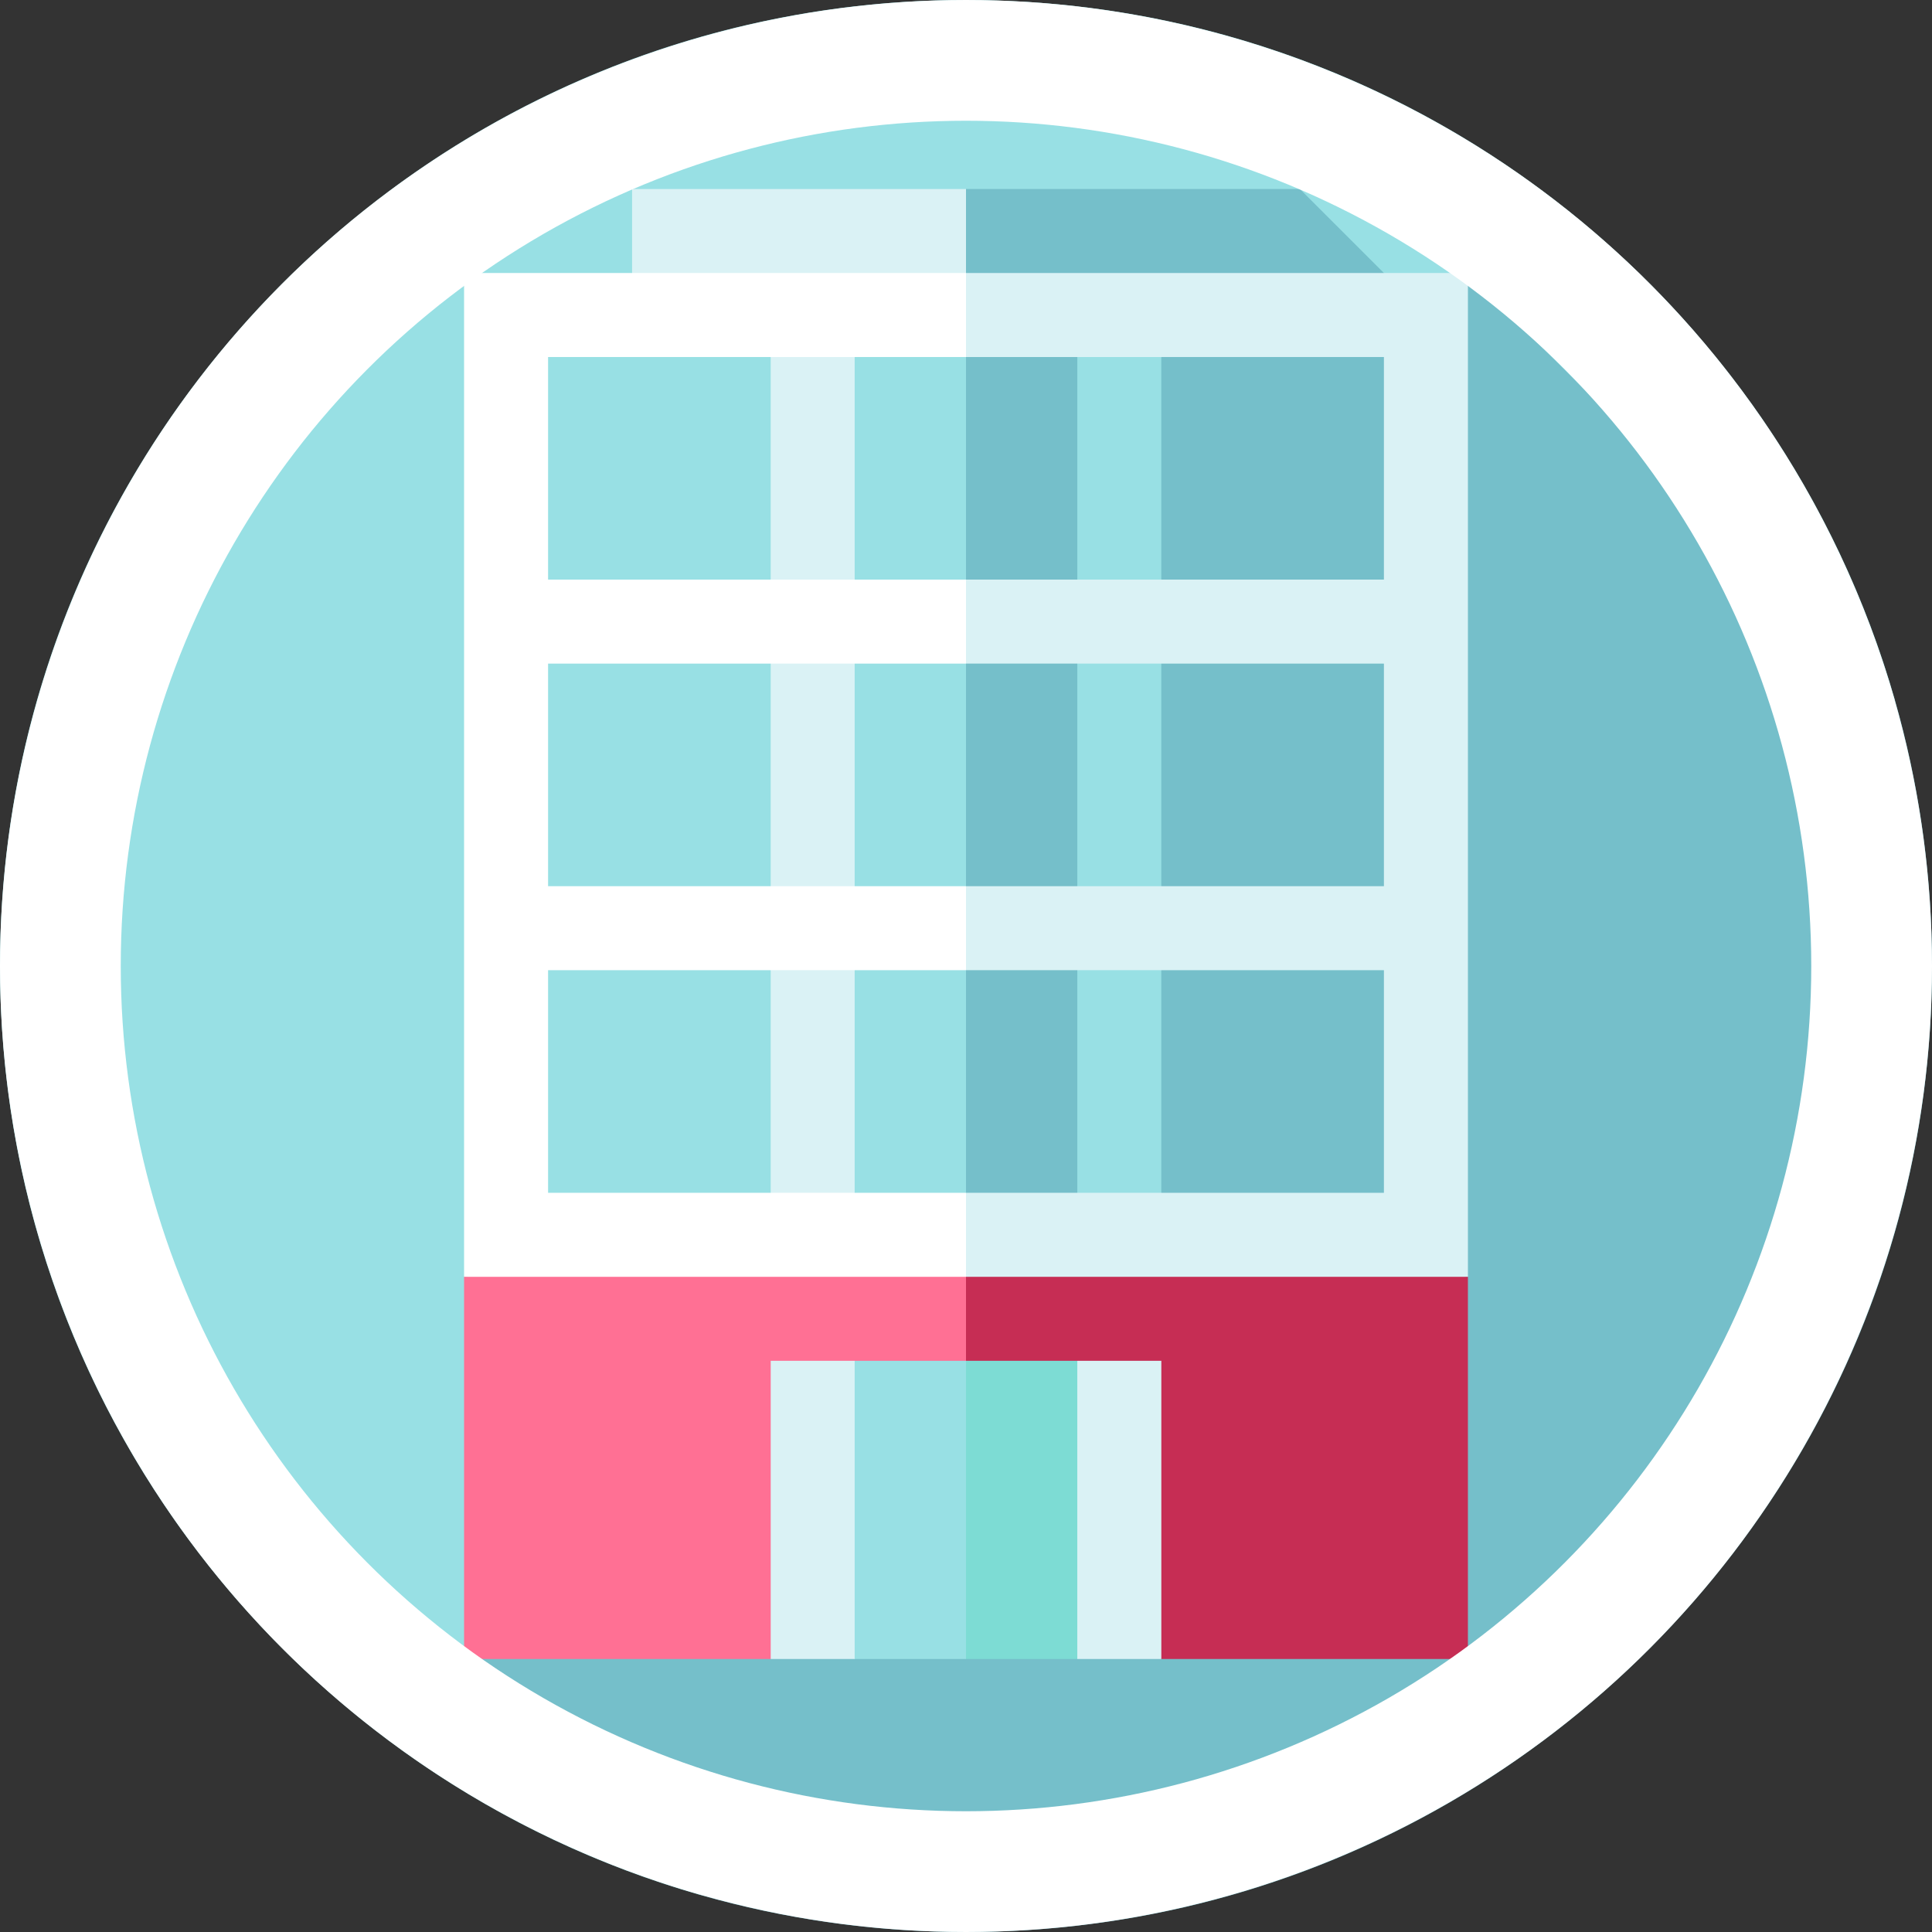 <svg width="48" height="48" viewBox="0 0 48 48" fill="none" xmlns="http://www.w3.org/2000/svg">
<rect x="0" y="0" width="48" height="48" fill="#333333" stroke="none"/>
<g clip-path="url(#clip0)">
<path d="M47.078 17.391C44.208 7.35 34.963 0 24 0C10.745 0 0 10.745 0 24C0 34.963 7.35 44.208 17.391 47.078L47.078 17.391Z" fill="#98E0E4"/>
<path d="M48 24C48 21.708 47.678 19.491 47.078 17.391L36.469 6.783L35.27 7.67L32.295 4.696L11.53 41.217L17.391 47.078C19.491 47.678 21.708 48 24 48C37.255 48 48 37.255 48 24Z" fill="#75BFCA"/>
<path d="M24 4.696L25.58 13.043H15.704V4.696H24Z" fill="#DAF2F5"/>
<path d="M32.296 4.696H24V13.043H32.296V4.696Z" fill="#75BFCA"/>
<path d="M24 6.783L26.375 33.809L11.53 31.722V6.783H24Z" fill="white"/>
<path d="M36.47 6.783V31.722L24 33.809V6.783H36.47Z" fill="#DAF2F5"/>
<path d="M36.47 31.722V41.217H28.852L21.913 36.47L24 31.722H36.47Z" fill="#C62D54"/>
<path d="M24 31.722V36.47L19.148 41.217H11.53V31.722H24Z" fill="#FF7094"/>
<path d="M21.235 14.4H19.148L18.105 11.635L19.148 8.87H21.235L22.278 11.635L21.235 14.4Z" fill="#DAF2F5"/>
<path d="M19.148 8.87H13.617V14.4H19.148V8.87Z" fill="#98E0E4"/>
<path d="M28.852 14.4H26.765L25.722 11.635L26.765 8.87H28.852L29.896 11.635L28.852 14.4Z" fill="#98E0E4"/>
<path d="M24 8.87L22.805 11.635L24 14.4H26.765V8.87H24Z" fill="#75BFCA"/>
<path d="M24 8.87H21.234V14.4H24V8.87Z" fill="#98E0E4"/>
<path d="M34.383 8.87H28.852V14.4H34.383V8.87Z" fill="#75BFCA"/>
<path d="M21.235 22.017H19.148L18.105 19.252L19.148 16.487H21.235L22.278 19.252L21.235 22.017Z" fill="#DAF2F5"/>
<path d="M19.148 16.487H13.617V22.017H19.148V16.487Z" fill="#98E0E4"/>
<path d="M28.852 22.017H26.765L25.722 19.252L26.765 16.487H28.852L29.896 19.252L28.852 22.017Z" fill="#98E0E4"/>
<path d="M24 16.487L22.805 19.252L24 22.017H26.765V16.487H24Z" fill="#75BFCA"/>
<path d="M24 16.487H21.234V22.017H24V16.487Z" fill="#98E0E4"/>
<path d="M34.383 16.487H28.852V22.017H34.383V16.487Z" fill="#75BFCA"/>
<path d="M21.235 29.635H19.148L18.105 26.87L19.148 24.104H21.235L22.278 26.87L21.235 29.635Z" fill="#DAF2F5"/>
<path d="M19.148 24.104H13.617V29.635H19.148V24.104Z" fill="#98E0E4"/>
<path d="M28.852 29.635H26.765L25.722 26.87L26.765 24.104H28.852L29.896 26.87L28.852 29.635Z" fill="#98E0E4"/>
<path d="M24 24.104L22.805 26.87L24 29.635H26.765V24.104H24Z" fill="#75BFCA"/>
<path d="M24 24.104H21.234V29.635H24V24.104Z" fill="#98E0E4"/>
<path d="M28.853 33.809H26.766L24.679 37.513L26.766 41.217H28.853V33.809Z" fill="#DAF2F5"/>
<path d="M24 33.809L22.805 37.513L24 41.217H26.765V33.809H24Z" fill="#7DDCD4"/>
<path d="M21.234 33.809H19.148V41.217H21.234L23.321 37.513L21.234 33.809Z" fill="#DAF2F5"/>
<path d="M24 33.809H21.234V41.217H24V33.809Z" fill="#98E0E4"/>
<path d="M34.383 24.104H28.852V29.635H34.383V24.104Z" fill="#75BFCA"/>
<circle cx="24" cy="24" r="22.5" stroke="white" stroke-width="3"/>
</g>
<defs>
<clipPath id="clip0">
<rect width="48" height="48" fill="white"/>
</clipPath>
</defs>
</svg>

